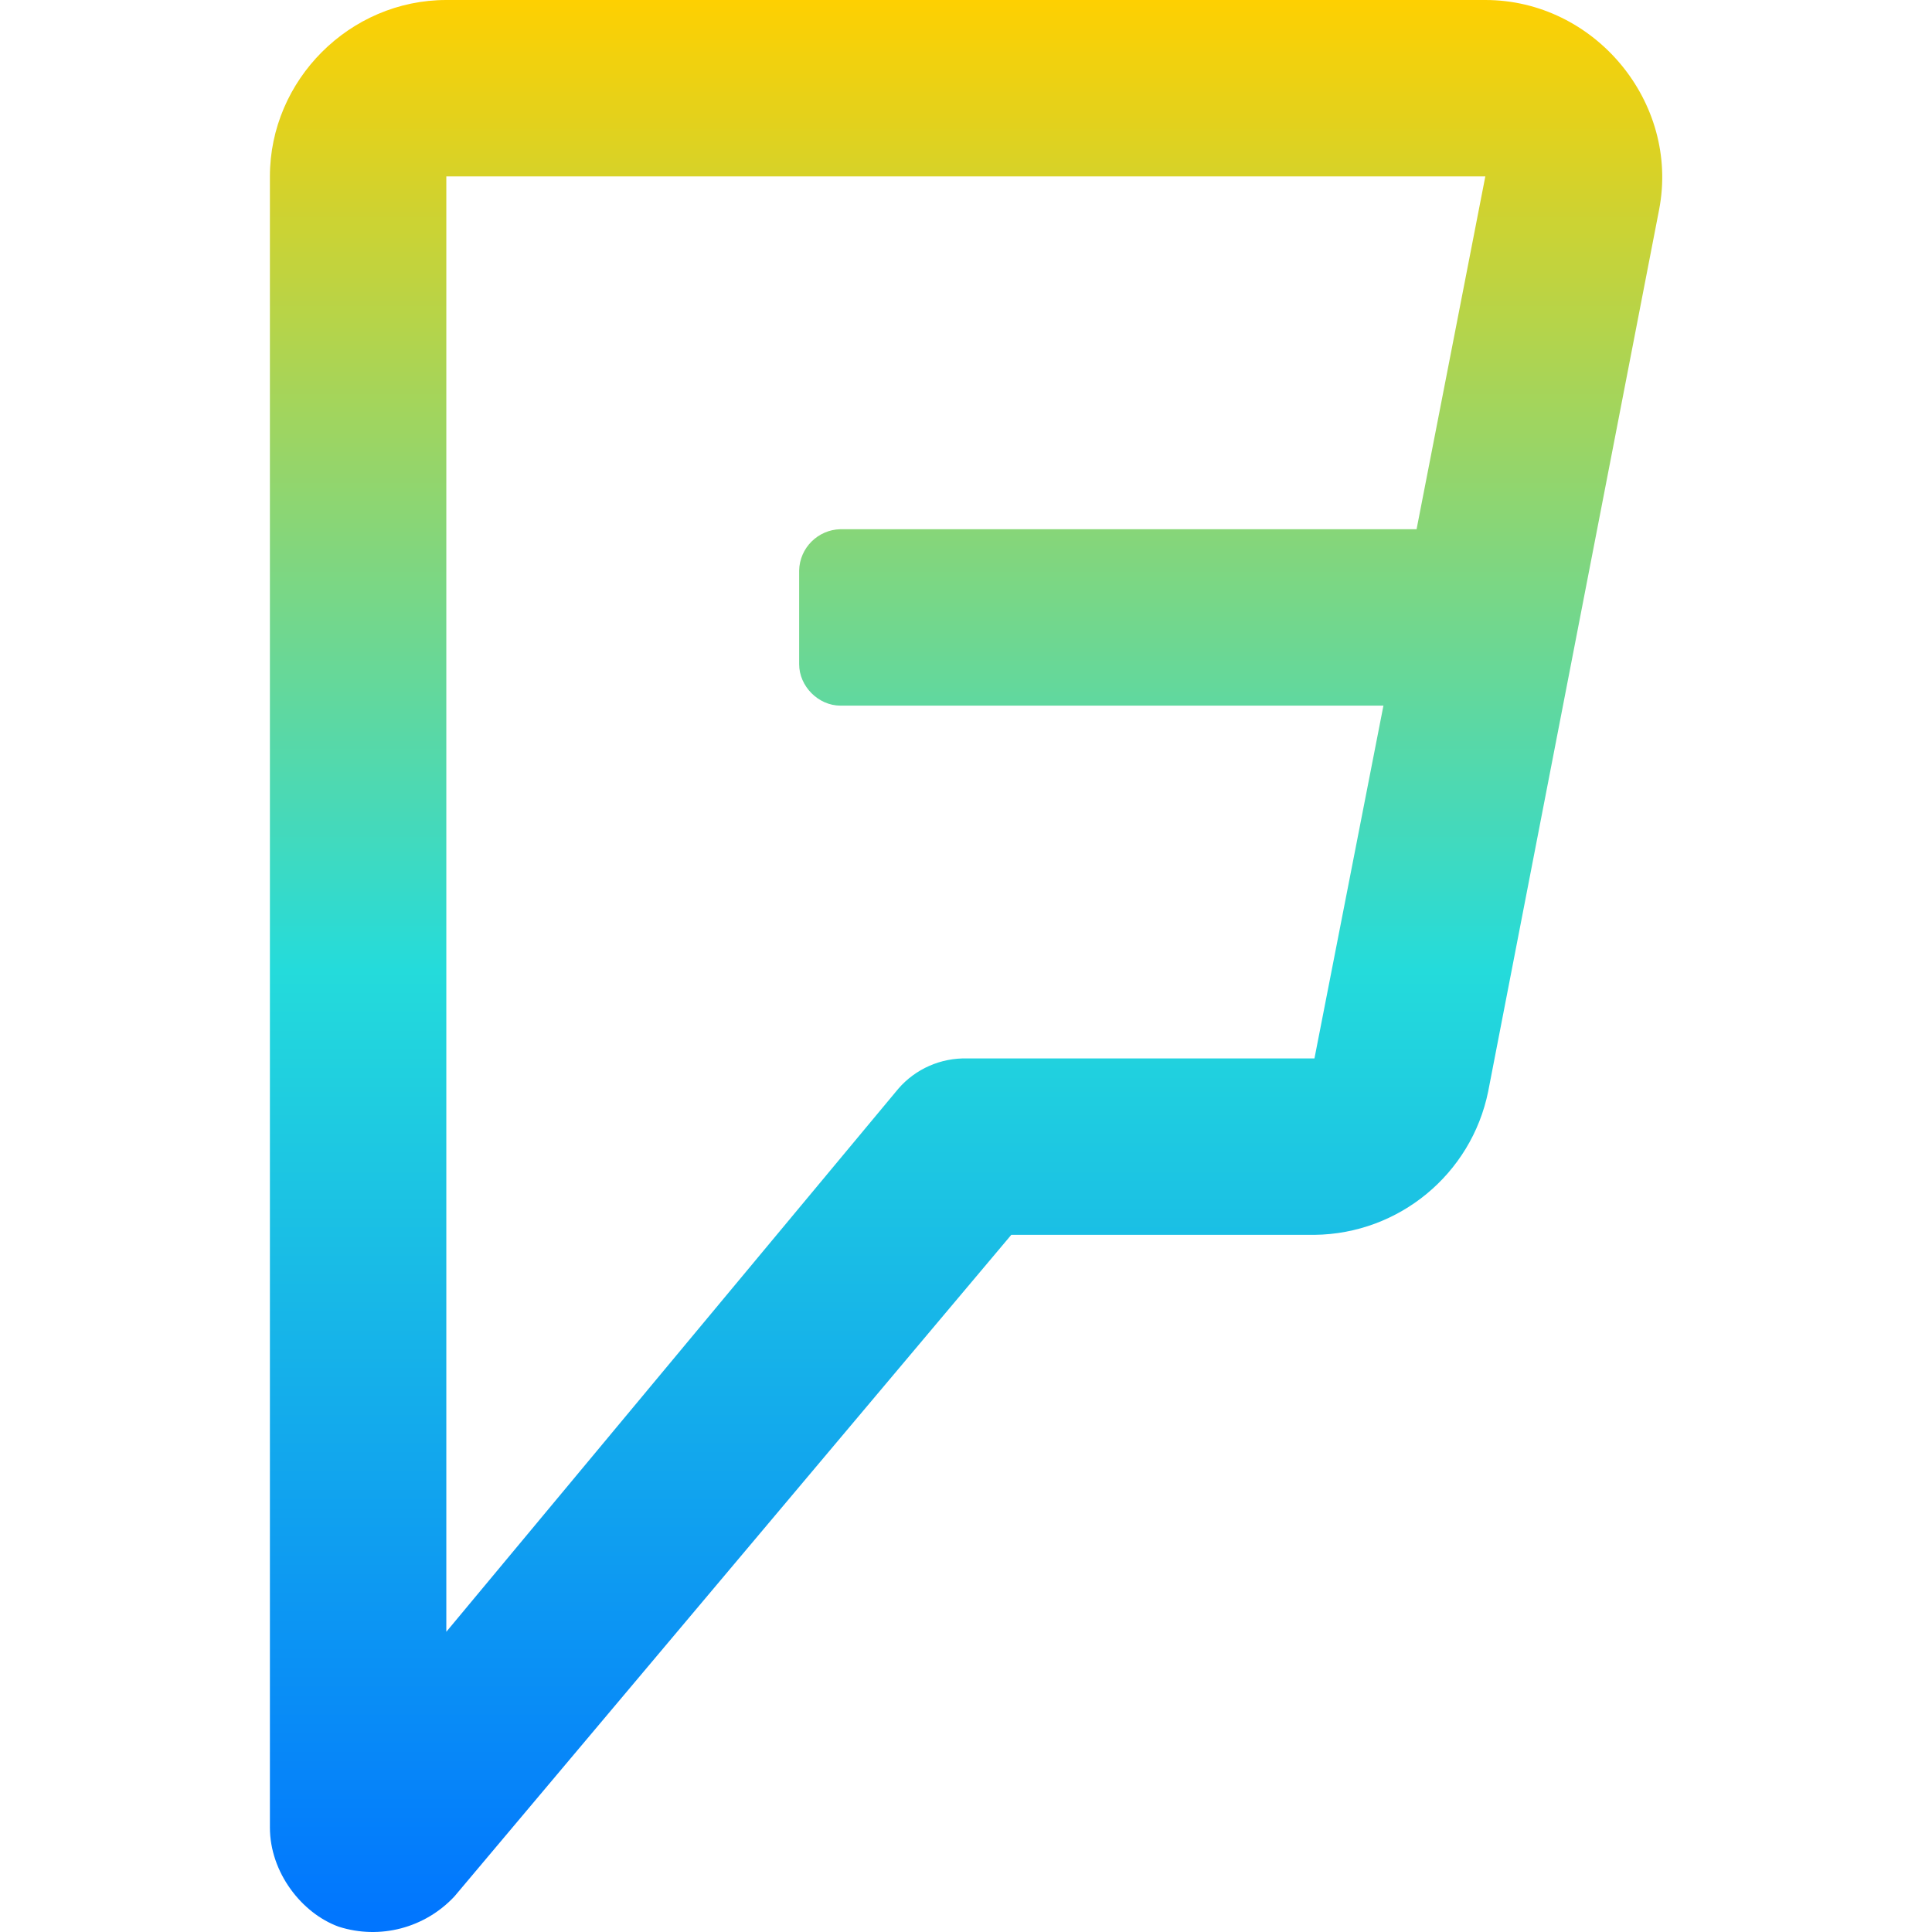 <svg xmlns="http://www.w3.org/2000/svg" xmlns:xlink="http://www.w3.org/1999/xlink" width="64" height="64" viewBox="0 0 64 64" version="1.1"><defs><linearGradient id="linear0" x1="0%" x2="0%" y1="0%" y2="100%"><stop offset="0%" style="stop-color:#ffd000; stop-opacity:1"/><stop offset="50%" style="stop-color:#24dbdb; stop-opacity:1"/><stop offset="100%" style="stop-color:#0073ff; stop-opacity:1"/></linearGradient></defs><g id="surface1"><path style=" stroke:none;fill-rule:nonzero;fill:url(#linear0);" d="M 14.785 0 C 11.586 0 8.941 2.648 8.941 5.844 L 8.941 60.539 C 8.941 62.023 9.992 63.379 11.219 63.824 C 12.59 64.262 14.078 63.867 15.055 62.82 L 33.5 40.906 L 43.543 40.906 C 46.34 40.875 48.738 38.898 49.297 36.16 L 54.961 6.941 C 55.645 3.387 52.824 0 49.203 0 Z M 14.785 5.844 L 49.203 5.844 L 46.926 17.531 L 27.84 17.531 C 27.094 17.547 26.488 18.152 26.473 18.898 L 26.473 22.004 C 26.473 22.734 27.109 23.375 27.84 23.375 L 45.828 23.375 L 43.543 35.062 L 32.039 35.062 C 31.168 35.039 30.328 35.406 29.758 36.066 L 14.785 54.055 Z M 14.785 5.844 "/></g></svg>
